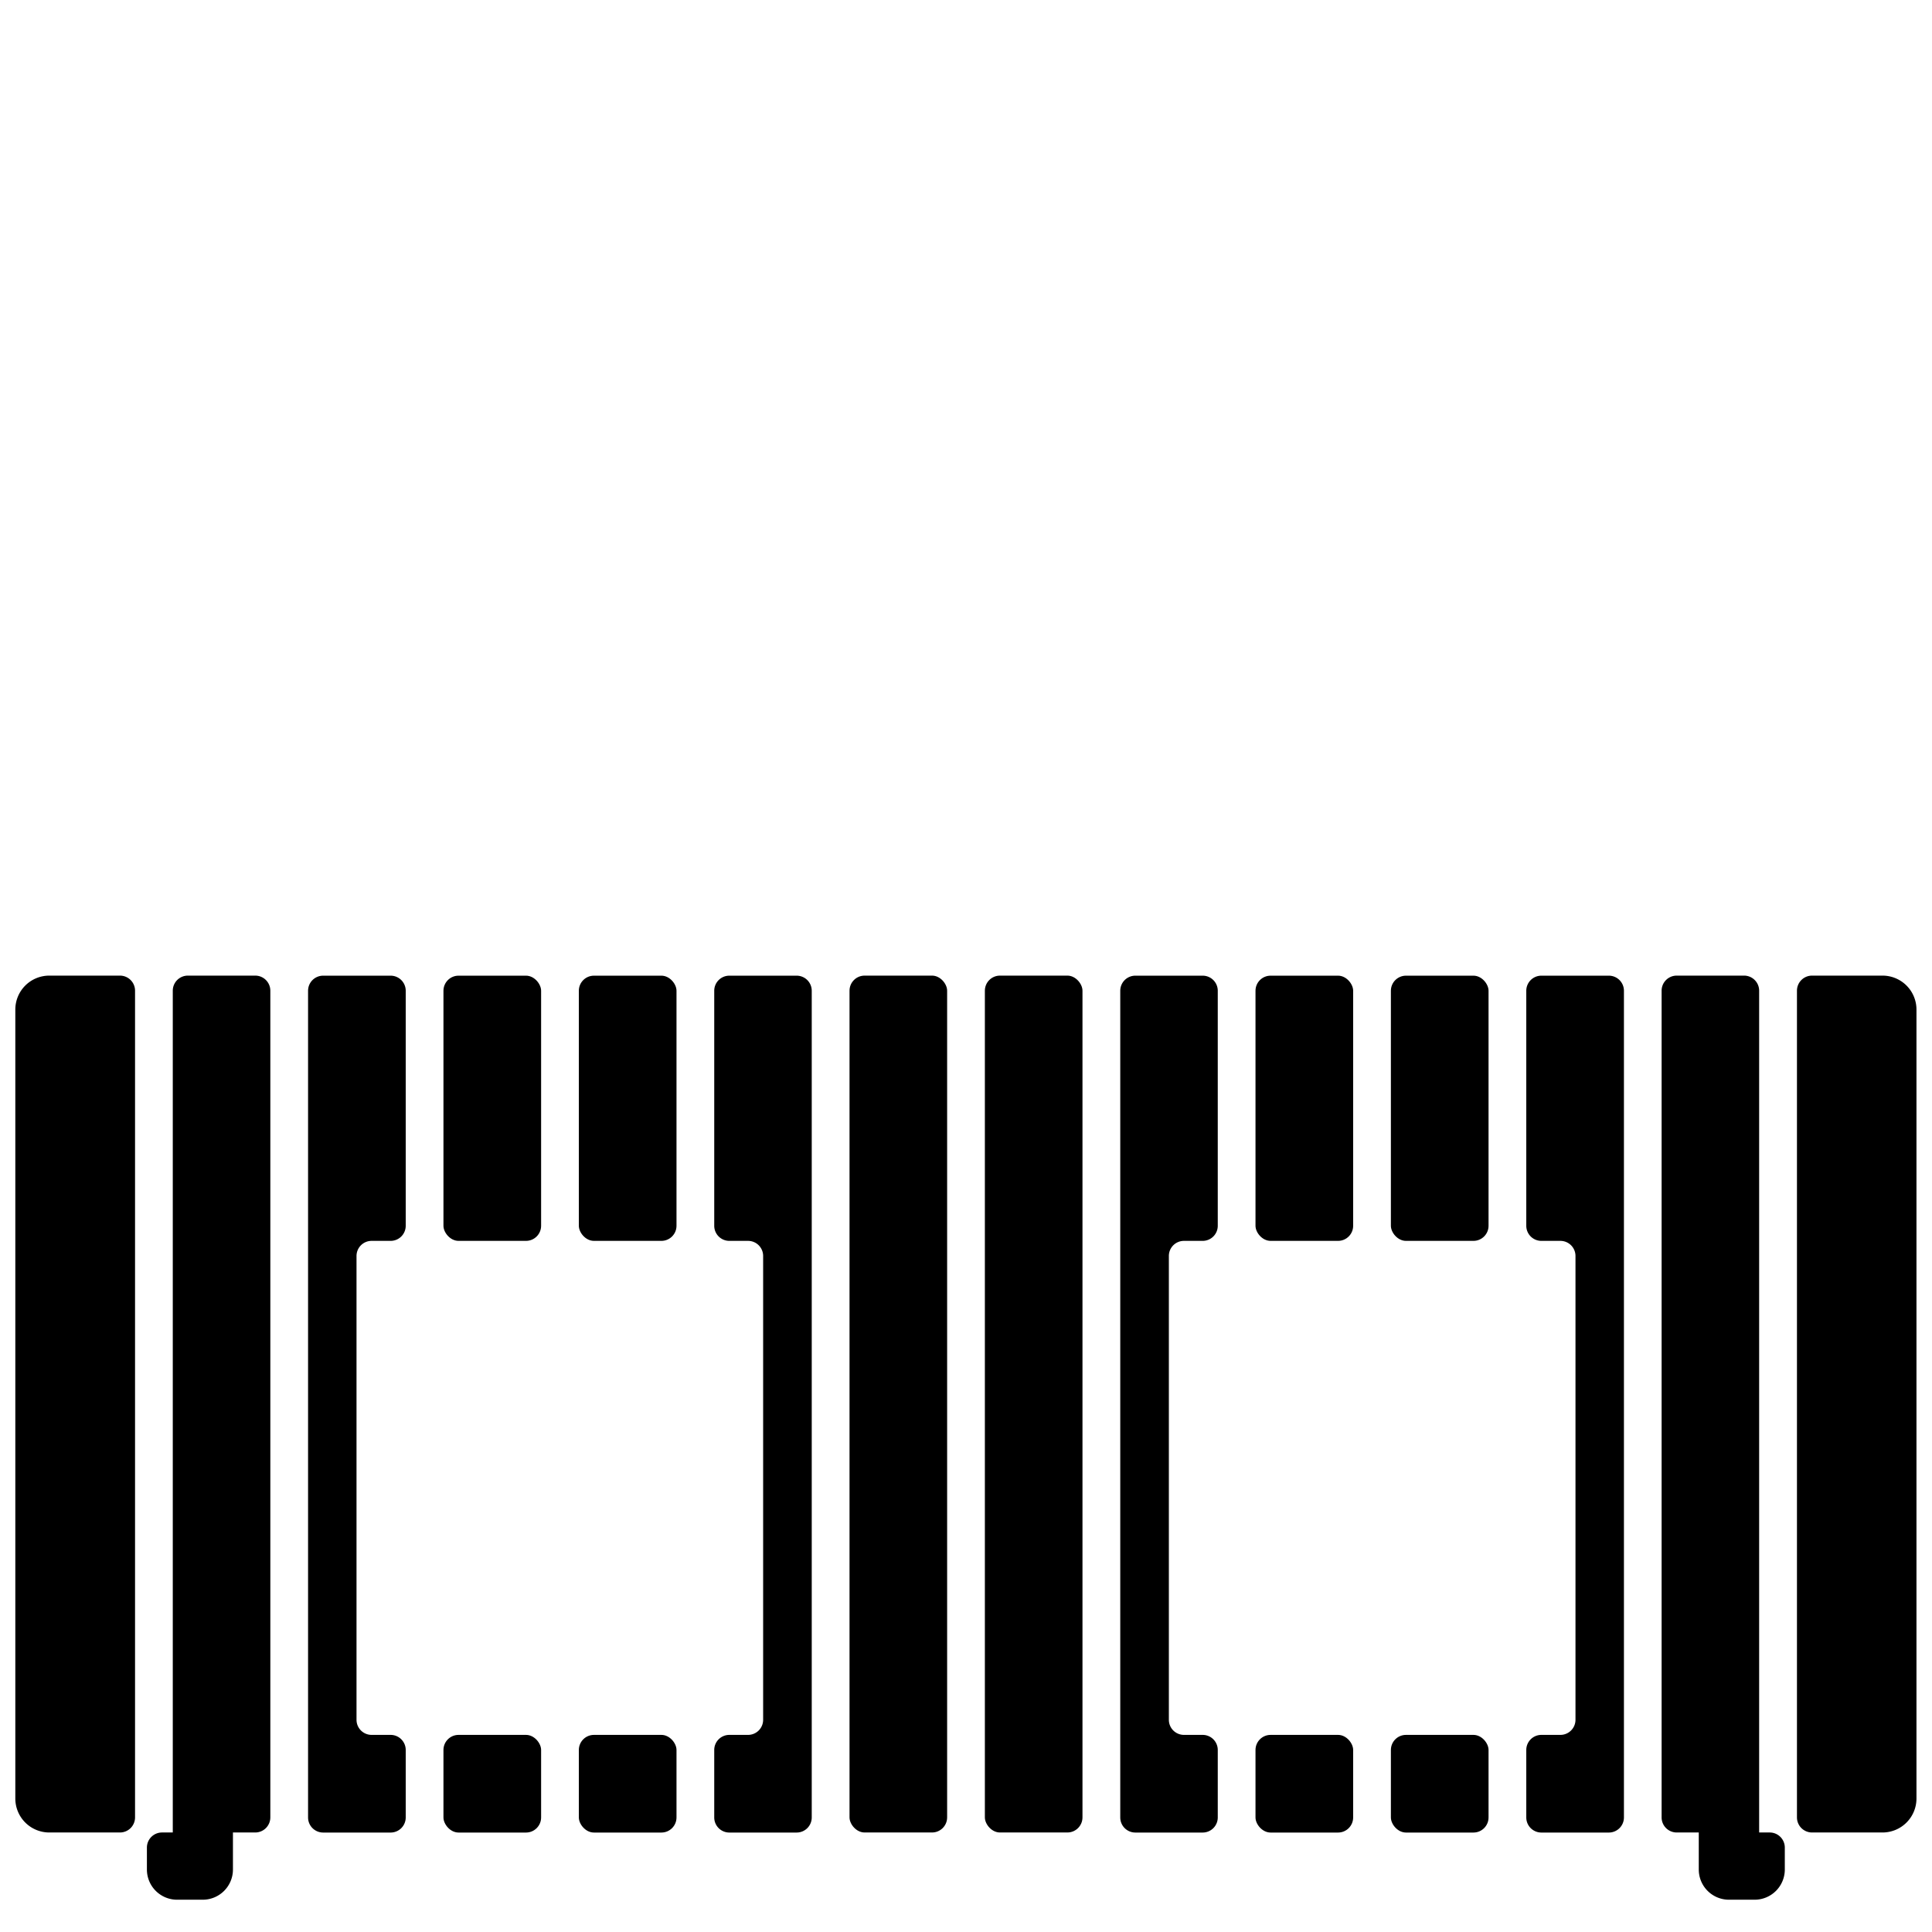 <svg id="Solid" xmlns="http://www.w3.org/2000/svg" viewBox="0 0 128 128"><title>knockdown home, container, building, house, estate, residence</title><rect x="65.25" y="64.637" width="6.467" height="56.77" rx="1" ry="1"/><path d="M48.32,82.211h1.24a1,1,0,0,1,1,1v30.73a1,1,0,0,1-1,1H48.32a1,1,0,0,0-1,1v4.47a1,1,0,0,0,1,1h4.46a1,1,0,0,0,1-1V65.641a1,1,0,0,0-1-1H48.32a1,1,0,0,0-1,1v15.57A1,1,0,0,0,48.32,82.211Z"/><rect x="56.283" y="64.637" width="6.467" height="56.77" rx="1" ry="1"/><path d="M11.447,121.407h-.714a1,1,0,0,0-1,1v1.454a2,2,0,0,0,2,2h1.7a2,2,0,0,0,2-2v-2.454h1.477a1,1,0,0,0,1-1V65.637a1,1,0,0,0-1-1H12.447a1,1,0,0,0-1,1Z"/><rect x="29.38" y="64.641" width="6.47" height="17.57" rx="1" ry="1"/><rect x="29.38" y="114.941" width="6.47" height="6.47" rx="1" ry="1"/><path d="M21.41,121.411h4.47a1,1,0,0,0,1-1v-4.47a1,1,0,0,0-1-1H24.62a1,1,0,0,1-1-1V83.211a1,1,0,0,1,1-1h1.26a1,1,0,0,0,1-1V65.641a1,1,0,0,0-1-1H21.41a1,1,0,0,0-1,1v54.77A1,1,0,0,0,21.41,121.411Z"/><rect x="38.35" y="64.641" width="6.47" height="17.57" rx="1" ry="1"/><rect x="38.35" y="114.941" width="6.47" height="6.47" rx="1" ry="1"/><path d="M1.015,66.887v52.27a2.25,2.25,0,0,0,2.25,2.25H7.947a1,1,0,0,0,1-1V65.637a1,1,0,0,0-1-1H3.265A2.25,2.25,0,0,0,1.015,66.887Z"/><path d="M124.721,64.637h-4.668a1,1,0,0,0-1,1v54.77a1,1,0,0,0,1,1h4.668a2.251,2.251,0,0,0,2.25-2.25V66.887A2.25,2.25,0,0,0,124.721,64.637Z"/><path d="M115.553,64.637h-4.467a1,1,0,0,0-1,1v54.77a1,1,0,0,0,1,1h1.462v2.454a2,2,0,0,0,2,2h1.7a2,2,0,0,0,2-2v-1.454a1,1,0,0,0-1-1h-.7V65.637A1,1,0,0,0,115.553,64.637Z"/><path d="M75.22,121.411h4.46a1,1,0,0,0,1-1v-4.47a1,1,0,0,0-1-1H78.44a1,1,0,0,1-1-1V83.211a1,1,0,0,1,1-1h1.24a1,1,0,0,0,1-1V65.641a1,1,0,0,0-1-1H75.22a1,1,0,0,0-1,1v54.77A1,1,0,0,0,75.22,121.411Z"/><rect x="83.18" y="64.641" width="6.47" height="17.57" rx="1" ry="1"/><rect x="83.18" y="114.941" width="6.47" height="6.47" rx="1" ry="1"/><path d="M102.12,82.211h1.26a1,1,0,0,1,1,1v30.73a1,1,0,0,1-1,1h-1.26a1,1,0,0,0-1,1v4.47a1,1,0,0,0,1,1h4.47a1,1,0,0,0,1-1V65.641a1,1,0,0,0-1-1h-4.47a1,1,0,0,0-1,1v15.57A1,1,0,0,0,102.12,82.211Z"/><rect x="92.15" y="64.641" width="6.47" height="17.57" rx="1" ry="1"/><rect x="92.15" y="114.941" width="6.47" height="6.47" rx="1" ry="1"/></svg>